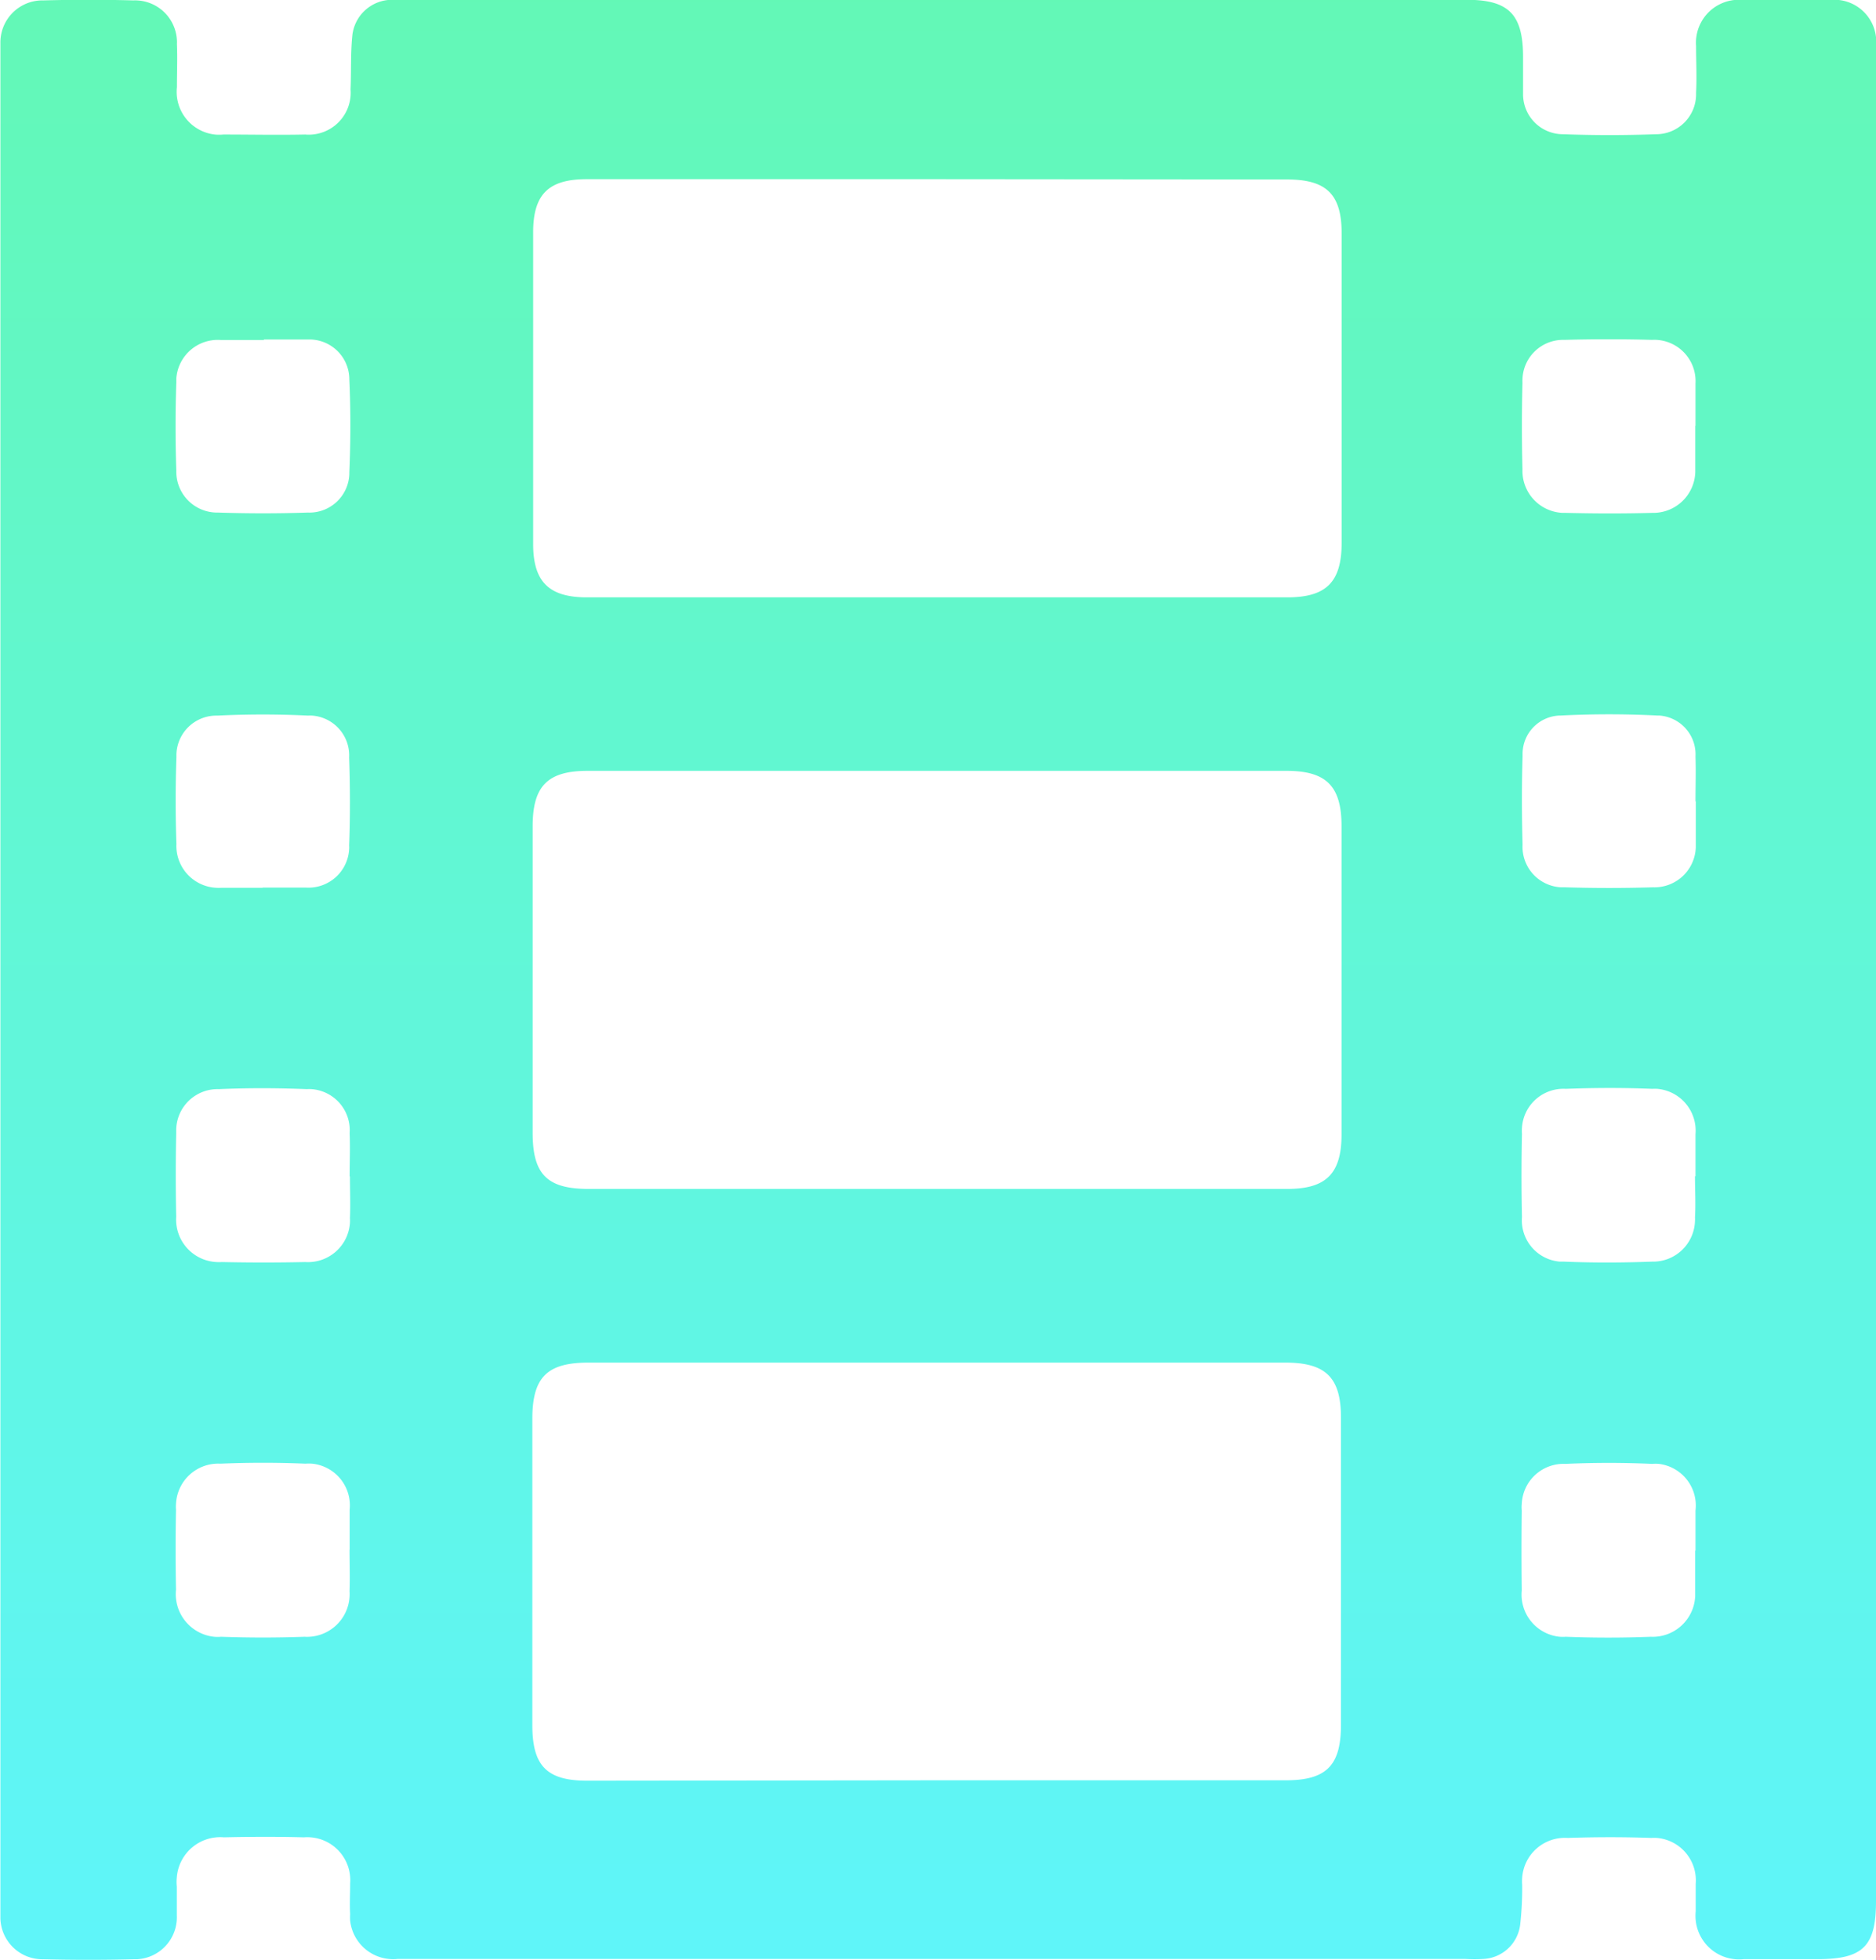 <svg id="Group_1469" data-name="Group 1469" xmlns="http://www.w3.org/2000/svg" xmlns:xlink="http://www.w3.org/1999/xlink" width="18.79" height="19.624" viewBox="0 0 18.79 19.624">
  <defs>
    <linearGradient id="linear-gradient" x1="0.5" x2="0.5" y2="1" gradientUnits="objectBoundingBox">
      <stop offset="0" stop-color="#64f9a0"/>
      <stop offset="1" stop-color="#5ff5f9"/>
    </linearGradient>
  </defs>
  <path id="Path_5502" data-name="Path 5502" d="M1431.672-411.587v9.21c0,.452-.13.58-.587.58h-.74a.436.436,0,0,1-.479-.39.479.479,0,0,1,0-.09v-.273a.426.426,0,0,0-.388-.461.4.4,0,0,0-.058,0c-.281-.01-.56-.009-.836,0a.429.429,0,0,0-.456.4.445.445,0,0,0,0,.069,3.218,3.218,0,0,1-.02.4.391.391,0,0,1-.369.343,1.494,1.494,0,0,1-.176,0h-10.7a.433.433,0,0,1-.474-.385.528.528,0,0,1,0-.065c-.006-.1,0-.2,0-.306a.43.43,0,0,0-.395-.462.445.445,0,0,0-.069,0c-.267-.007-.536-.006-.8,0a.436.436,0,0,0-.472.4.417.417,0,0,0,0,.094v.289a.421.421,0,0,1-.4.438h-.036q-.45.011-.9,0a.421.421,0,0,1-.431-.41v-18.778a.421.421,0,0,1,.416-.425h.016q.451-.012.9,0a.42.42,0,0,1,.436.4.336.336,0,0,1,0,.035c.006.144,0,.289,0,.434a.43.43,0,0,0,.38.474.424.424,0,0,0,.085,0c.274,0,.547.006.82,0a.42.42,0,0,0,.454-.384.421.421,0,0,0,0-.068c.008-.177,0-.355.017-.529a.4.4,0,0,1,.4-.368c.048,0,.1,0,.145,0h10.617c.42,0,.565.144.565.572,0,.123,0,.247,0,.369a.4.4,0,0,0,.4.405h0q.466.017.933,0a.4.4,0,0,0,.4-.407v-.01c.008-.155,0-.31,0-.466a.43.43,0,0,1,.394-.462.381.381,0,0,1,.069,0q.441-.006.885,0a.42.42,0,0,1,.455.383.415.415,0,0,1,0,.069c0,.214,0,.429,0,.643Zm-9.39-8.032h-3.523c-.383,0-.537.151-.537.533v3.119c0,.379.158.535.539.535h7.014c.391,0,.544-.153.545-.544v-3.1c0-.391-.151-.54-.547-.54Zm-.022,16.031h3.5c.405,0,.552-.146.553-.55v-3.083c0-.4-.153-.549-.556-.549h-6.982c-.413,0-.561.147-.561.561v3.071c0,.406.146.554.549.554Zm-.006-5.921h3.522c.39,0,.543-.154.543-.547v-3.083c0-.4-.149-.556-.551-.556h-7c-.4,0-.551.151-.551.555v3.07c0,.416.146.561.56.561Zm7.61,3.621v-.4a.42.42,0,0,0-.366-.468.37.37,0,0,0-.068,0c-.289-.013-.579-.013-.868,0a.419.419,0,0,0-.438.4.345.345,0,0,0,0,.067q-.005.4,0,.8a.424.424,0,0,0,.381.464.431.431,0,0,0,.06,0c.281.011.568.011.851,0a.426.426,0,0,0,.445-.406c0-.02,0-.039,0-.057,0-.134,0-.268,0-.4Zm-13.48-.008v-.4a.42.42,0,0,0-.374-.462.45.45,0,0,0-.069,0c-.28-.012-.568-.012-.851,0a.423.423,0,0,0-.445.4.351.351,0,0,0,0,.061q-.008.4,0,.8a.429.429,0,0,0,.382.472.373.373,0,0,0,.069,0c.28.01.561.01.835,0a.427.427,0,0,0,.452-.4.451.451,0,0,0,0-.057c.005-.138,0-.277,0-.416Zm13.48-3.74v-.42a.42.42,0,0,0-.382-.455.4.4,0,0,0-.05,0c-.289-.012-.578-.011-.867,0a.416.416,0,0,0-.439.39.416.416,0,0,0,0,.06c-.006.28-.006.558,0,.834a.415.415,0,0,0,.379.446h.041c.294.012.589.011.883,0a.42.42,0,0,0,.43-.411.227.227,0,0,0,0-.032c.008-.135,0-.275,0-.413Zm0-7.515c0-.14,0-.28,0-.42a.414.414,0,0,0-.389-.439.274.274,0,0,0-.041,0q-.442-.012-.883,0a.407.407,0,0,0-.42.395.336.336,0,0,0,0,.035q-.011.433,0,.866a.421.421,0,0,0,.4.436h.032c.289.007.579.008.867,0a.421.421,0,0,0,.432-.409c0-.011,0-.022,0-.033,0-.141,0-.285,0-.43Zm-13.48,7.517c0-.144.006-.289,0-.433a.412.412,0,0,0-.38-.441.382.382,0,0,0-.049,0c-.293-.012-.588-.013-.882,0a.414.414,0,0,0-.426.4c0,.015,0,.029,0,.044-.006.28-.006.558,0,.834a.425.425,0,0,0,.4.453.4.4,0,0,0,.057,0c.28.006.558.006.835,0a.421.421,0,0,0,.448-.391.409.409,0,0,0,0-.05c.006-.137,0-.277,0-.416Zm-.86-8.375h0c-.144,0-.289,0-.433,0a.416.416,0,0,0-.443.387c0,.013,0,.026,0,.039-.01.294-.01.589,0,.882a.409.409,0,0,0,.4.42h.018c.3.01.6.01.9,0a.4.4,0,0,0,.415-.387v-.016c.013-.31.014-.62,0-.93a.4.4,0,0,0-.4-.4h-.024c-.142,0-.286,0-.431,0Zm14.34,4.62h0c0-.15.005-.3,0-.449a.39.39,0,0,0-.367-.411h-.018a9.581,9.581,0,0,0-.962,0,.385.385,0,0,0-.385.384v.027c-.009.294-.008.588,0,.882a.406.406,0,0,0,.385.427h.039c.294.009.589.009.883,0a.414.414,0,0,0,.428-.4c0-.015,0-.029,0-.044,0-.139,0-.278,0-.417Zm-14.35.863c.145,0,.29,0,.434,0a.408.408,0,0,0,.431-.384.213.213,0,0,0,0-.036c.011-.294.01-.588,0-.882a.4.4,0,0,0-.369-.42.259.259,0,0,0-.041,0c-.3-.015-.61-.015-.91,0a.4.4,0,0,0-.41.388c0,.01,0,.022,0,.032q-.015.432,0,.866a.42.42,0,0,0,.4.438.373.373,0,0,0,.049,0c.137,0,.277,0,.412,0Z" transform="translate(-1412.882 421.413)" fill="url(#linear-gradient)"/>
</svg>
